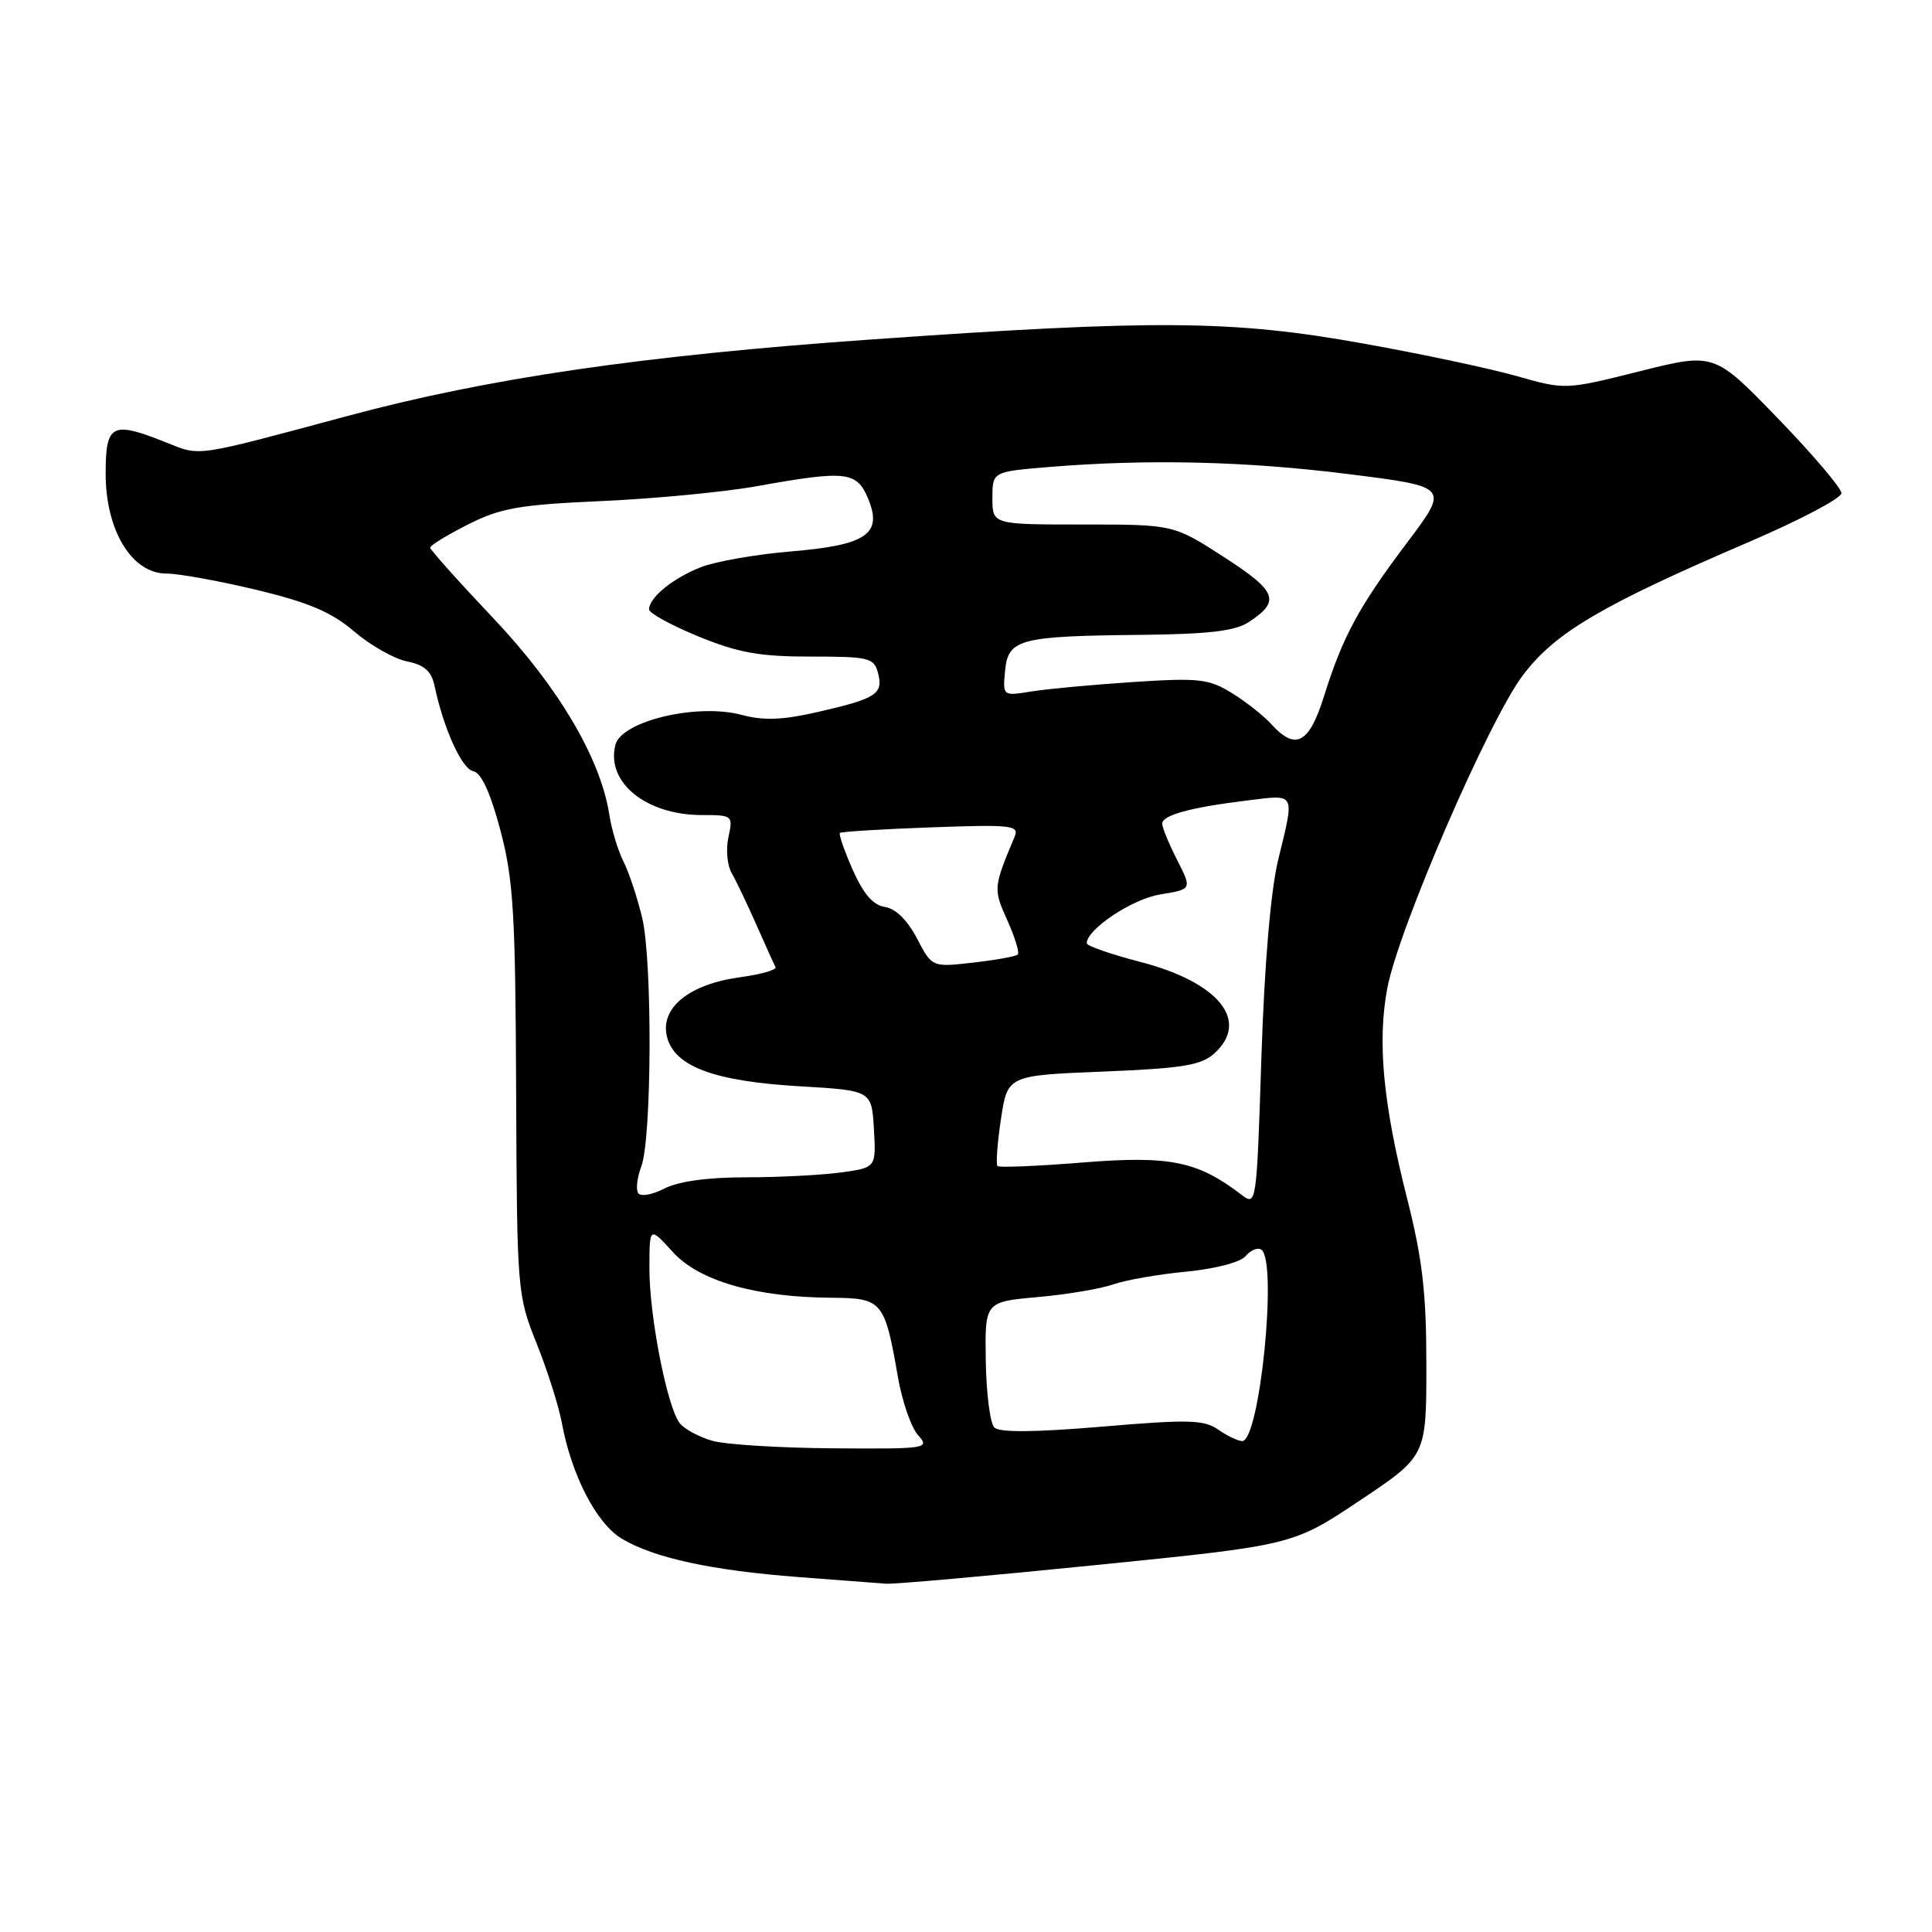 <?xml version="1.0" encoding="UTF-8" standalone="no"?>
<!DOCTYPE svg PUBLIC "-//W3C//DTD SVG 1.1//EN" "http://www.w3.org/Graphics/SVG/1.1/DTD/svg11.dtd" >
<svg xmlns="http://www.w3.org/2000/svg" xmlns:xlink="http://www.w3.org/1999/xlink" version="1.1" viewBox="0 0 256 256">
 <g >
 <path fill="currentColor"
d=" M 145.30 207.37 C 171.31 204.75 171.31 204.75 180.16 198.84 C 189.00 192.94 189.00 192.94 189.00 180.90 C 189.00 171.29 188.48 166.83 186.45 158.81 C 183.26 146.22 182.49 138.07 183.82 130.96 C 185.28 123.15 197.26 95.48 201.77 89.50 C 206.05 83.82 212.16 80.22 231.75 71.81 C 238.49 68.92 244.00 66.01 244.00 65.35 C 244.00 64.69 240.21 60.22 235.57 55.43 C 227.15 46.72 227.15 46.72 217.29 49.19 C 207.42 51.66 207.42 51.66 200.96 49.83 C 197.41 48.82 188.22 46.87 180.54 45.50 C 163.30 42.41 153.14 42.33 115.48 44.98 C 85.26 47.10 64.70 50.10 46.08 55.11 C 25.61 60.61 26.62 60.47 22.07 58.65 C 14.81 55.74 14.00 56.15 14.00 62.77 C 14.00 70.29 17.47 76.00 22.05 76.00 C 23.68 76.00 29.07 76.98 34.03 78.17 C 40.92 79.83 43.95 81.12 46.94 83.68 C 49.08 85.51 52.23 87.30 53.93 87.64 C 56.23 88.10 57.17 88.93 57.58 90.88 C 58.79 96.59 61.20 101.89 62.71 102.19 C 63.77 102.39 64.98 105.03 66.30 110.00 C 68.03 116.54 68.30 120.94 68.39 144.50 C 68.50 171.13 68.54 171.59 71.10 178.00 C 72.53 181.57 74.03 186.30 74.44 188.50 C 75.71 195.44 79.02 201.85 82.37 203.87 C 86.62 206.43 94.27 208.09 105.83 208.97 C 111.15 209.38 116.35 209.77 117.40 209.85 C 118.44 209.93 131.00 208.82 145.30 207.37 Z  M 94.38 190.91 C 92.66 190.42 90.73 189.38 90.10 188.62 C 88.43 186.61 86.03 174.41 86.05 168.00 C 86.06 162.50 86.06 162.50 89.15 165.90 C 92.65 169.75 100.15 171.90 110.27 171.96 C 116.90 172.01 117.23 172.40 118.97 182.42 C 119.53 185.67 120.74 189.16 121.65 190.17 C 123.25 191.94 122.85 192.00 110.40 191.91 C 103.31 191.86 96.09 191.41 94.38 190.91 Z  M 161.37 189.40 C 159.54 188.12 157.37 188.07 146.00 189.04 C 137.12 189.79 132.43 189.83 131.75 189.15 C 131.20 188.60 130.69 184.63 130.62 180.32 C 130.50 172.50 130.50 172.50 137.50 171.87 C 141.35 171.53 145.85 170.77 147.50 170.19 C 149.15 169.61 153.51 168.85 157.19 168.50 C 161.03 168.13 164.38 167.25 165.05 166.44 C 165.70 165.66 166.63 165.27 167.11 165.57 C 169.34 166.94 166.92 191.06 164.58 190.95 C 163.98 190.92 162.54 190.22 161.37 189.40 Z  M 164.50 158.31 C 158.70 153.86 155.01 153.11 143.54 154.03 C 137.52 154.52 132.40 154.73 132.17 154.51 C 131.95 154.28 132.15 151.48 132.63 148.30 C 133.50 142.50 133.50 142.50 146.16 141.99 C 156.71 141.56 159.16 141.16 160.91 139.58 C 165.65 135.29 161.50 130.15 151.10 127.46 C 147.19 126.44 144.00 125.34 144.00 124.99 C 144.00 123.13 150.02 119.12 153.73 118.52 C 157.95 117.83 157.95 117.83 155.98 113.96 C 154.89 111.82 154.00 109.66 154.00 109.15 C 154.00 108.01 157.67 107.00 165.25 106.07 C 171.79 105.27 171.57 104.85 169.35 114.00 C 168.37 118.08 167.54 127.82 167.14 140.17 C 166.51 159.65 166.48 159.83 164.50 158.31 Z  M 84.55 158.08 C 84.24 157.58 84.43 156.00 84.97 154.58 C 86.37 150.89 86.46 127.41 85.10 121.65 C 84.46 118.98 83.35 115.60 82.61 114.15 C 81.88 112.69 81.04 109.91 80.74 107.96 C 79.59 100.51 73.99 91.02 65.37 81.92 C 60.77 77.06 57.00 72.85 57.00 72.56 C 57.00 72.27 59.25 70.89 62.01 69.50 C 66.33 67.31 68.78 66.88 79.76 66.39 C 86.77 66.08 96.04 65.19 100.36 64.41 C 112.13 62.30 113.53 62.46 115.03 66.07 C 116.98 70.77 114.84 72.23 104.77 73.07 C 100.22 73.45 94.89 74.38 92.91 75.14 C 89.22 76.57 86.00 79.18 86.00 80.75 C 86.00 81.24 88.93 82.85 92.52 84.32 C 97.80 86.49 100.62 87.00 107.40 87.00 C 115.20 87.00 115.81 87.15 116.35 89.21 C 117.06 91.96 116.11 92.57 108.33 94.35 C 103.70 95.41 101.19 95.51 98.25 94.72 C 92.36 93.15 82.33 95.54 81.54 98.71 C 80.29 103.69 85.62 108.00 93.03 108.00 C 97.07 108.00 97.15 108.06 96.52 110.92 C 96.17 112.52 96.36 114.66 96.94 115.67 C 97.52 116.67 98.99 119.75 100.21 122.50 C 101.42 125.25 102.57 127.79 102.76 128.15 C 102.95 128.51 100.80 129.12 97.99 129.50 C 91.26 130.43 87.43 133.58 88.38 137.39 C 89.37 141.32 94.63 143.28 106.00 143.94 C 115.50 144.50 115.50 144.50 115.80 149.61 C 116.09 154.72 116.09 154.72 111.41 155.36 C 108.83 155.71 103.16 156.00 98.81 156.00 C 93.74 156.00 89.86 156.54 88.01 157.50 C 86.39 158.33 84.87 158.59 84.55 158.08 Z  M 121.50 124.34 C 120.24 121.93 118.67 120.38 117.27 120.18 C 115.71 119.96 114.42 118.47 113.00 115.28 C 111.89 112.76 111.12 110.55 111.29 110.37 C 111.47 110.20 116.91 109.86 123.37 109.63 C 134.02 109.24 135.07 109.36 134.45 110.85 C 131.62 117.59 131.60 117.79 133.47 121.93 C 134.48 124.18 135.11 126.23 134.86 126.48 C 134.60 126.73 131.95 127.21 128.95 127.55 C 123.50 128.17 123.50 128.17 121.50 124.34 Z  M 168.47 95.97 C 167.46 94.85 165.10 92.99 163.24 91.84 C 160.18 89.95 158.89 89.80 150.17 90.37 C 144.85 90.72 138.78 91.28 136.68 91.62 C 132.86 92.24 132.86 92.24 133.18 88.87 C 133.58 84.67 135.07 84.28 151.29 84.12 C 160.12 84.03 163.67 83.61 165.45 82.44 C 169.72 79.64 169.24 78.38 162.19 73.82 C 155.50 69.50 155.50 69.50 143.50 69.50 C 131.50 69.50 131.50 69.50 131.50 66.00 C 131.50 62.50 131.50 62.50 139.00 61.88 C 152.13 60.80 165.12 61.11 178.76 62.83 C 192.02 64.50 192.02 64.50 186.47 71.87 C 180.03 80.42 177.93 84.31 175.44 92.25 C 173.47 98.54 171.67 99.50 168.47 95.97 Z "/>
</g>
</svg>